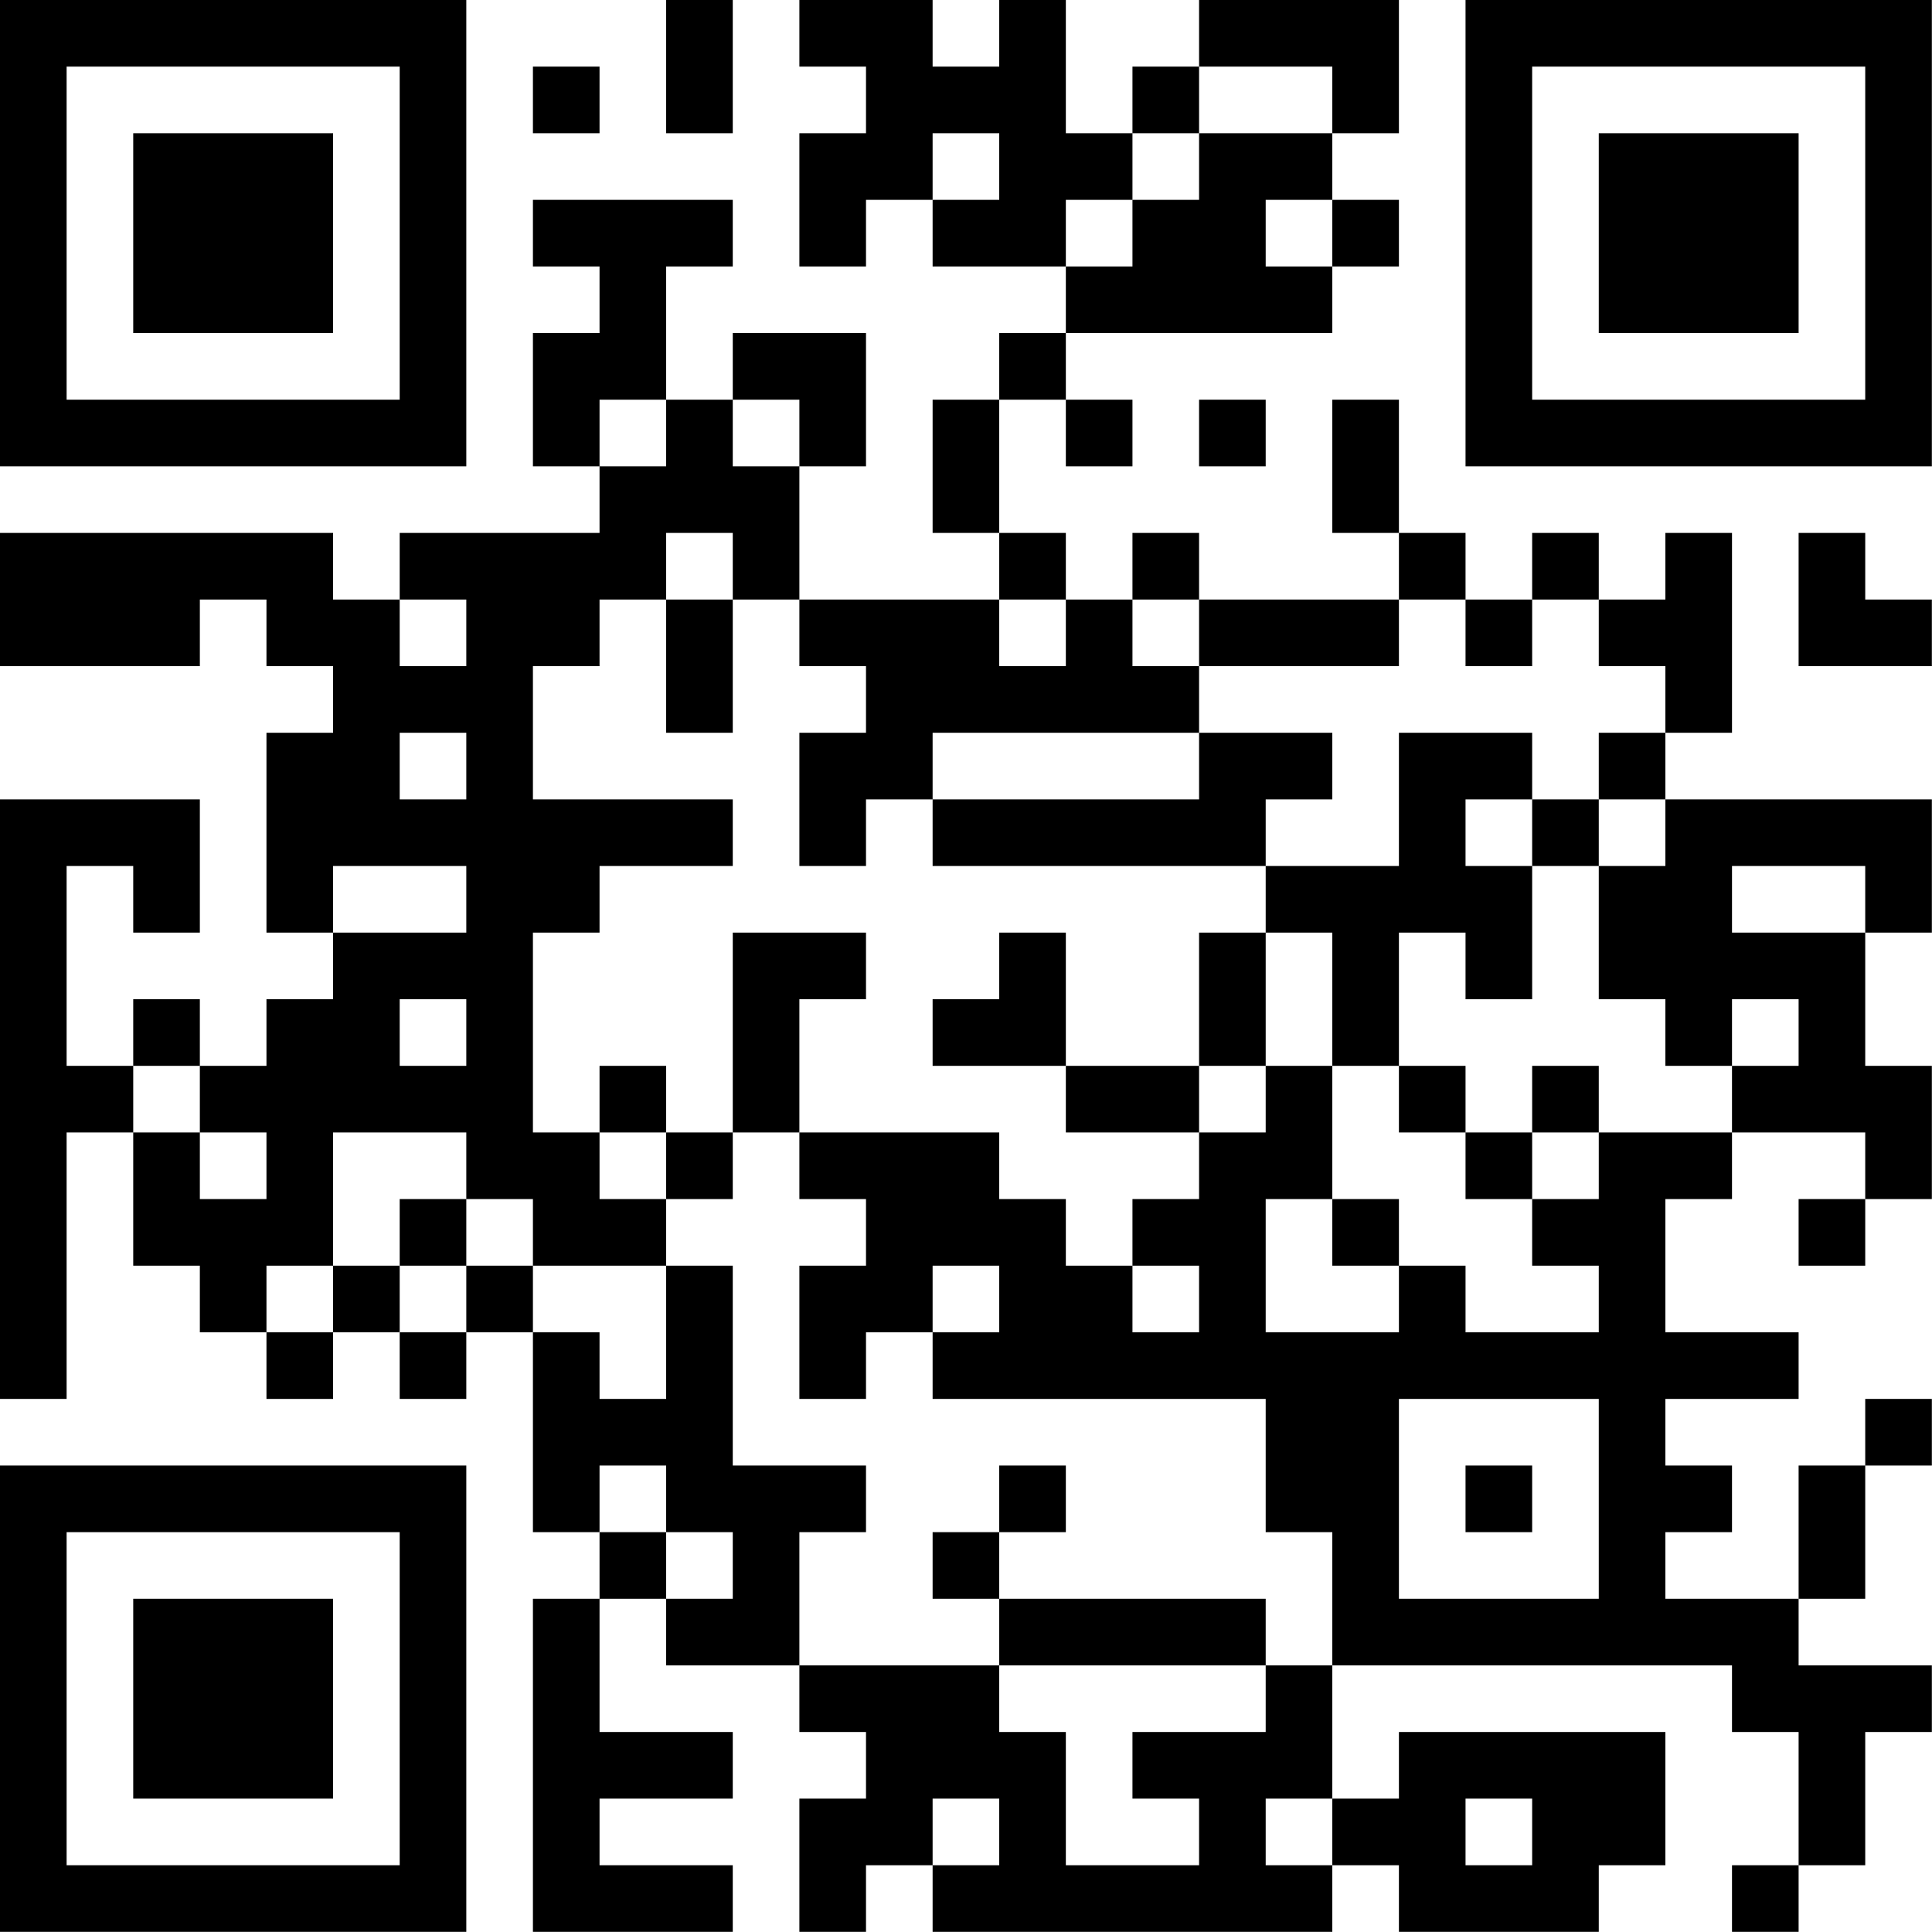 <?xml version="1.0" encoding="UTF-8"?>
<svg xmlns="http://www.w3.org/2000/svg" version="1.1" width="100" height="100" viewBox="0 0 100 100"><rect x="0" y="0" width="100" height="100" fill="#ffffff"/><g transform="scale(3.448)"><g transform="translate(0,0)"><path fill-rule="evenodd" d="M10 0L10 2L11 2L11 0ZM12 0L12 1L13 1L13 2L12 2L12 4L13 4L13 3L14 3L14 4L16 4L16 5L15 5L15 6L14 6L14 8L15 8L15 9L12 9L12 7L13 7L13 5L11 5L11 6L10 6L10 4L11 4L11 3L8 3L8 4L9 4L9 5L8 5L8 7L9 7L9 8L6 8L6 9L5 9L5 8L0 8L0 10L3 10L3 9L4 9L4 10L5 10L5 11L4 11L4 14L5 14L5 15L4 15L4 16L3 16L3 15L2 15L2 16L1 16L1 13L2 13L2 14L3 14L3 12L0 12L0 21L1 21L1 17L2 17L2 19L3 19L3 20L4 20L4 21L5 21L5 20L6 20L6 21L7 21L7 20L8 20L8 23L9 23L9 24L8 24L8 29L11 29L11 28L9 28L9 27L11 27L11 26L9 26L9 24L10 24L10 25L12 25L12 26L13 26L13 27L12 27L12 29L13 29L13 28L14 28L14 29L20 29L20 28L21 28L21 29L24 29L24 28L25 28L25 26L21 26L21 27L20 27L20 25L26 25L26 26L27 26L27 28L26 28L26 29L27 29L27 28L28 28L28 26L29 26L29 25L27 25L27 24L28 24L28 22L29 22L29 21L28 21L28 22L27 22L27 24L25 24L25 23L26 23L26 22L25 22L25 21L27 21L27 20L25 20L25 18L26 18L26 17L28 17L28 18L27 18L27 19L28 19L28 18L29 18L29 16L28 16L28 14L29 14L29 12L25 12L25 11L26 11L26 8L25 8L25 9L24 9L24 8L23 8L23 9L22 9L22 8L21 8L21 6L20 6L20 8L21 8L21 9L18 9L18 8L17 8L17 9L16 9L16 8L15 8L15 6L16 6L16 7L17 7L17 6L16 6L16 5L20 5L20 4L21 4L21 3L20 3L20 2L21 2L21 0L18 0L18 1L17 1L17 2L16 2L16 0L15 0L15 1L14 1L14 0ZM8 1L8 2L9 2L9 1ZM18 1L18 2L17 2L17 3L16 3L16 4L17 4L17 3L18 3L18 2L20 2L20 1ZM14 2L14 3L15 3L15 2ZM19 3L19 4L20 4L20 3ZM9 6L9 7L10 7L10 6ZM11 6L11 7L12 7L12 6ZM18 6L18 7L19 7L19 6ZM10 8L10 9L9 9L9 10L8 10L8 12L11 12L11 13L9 13L9 14L8 14L8 17L9 17L9 18L10 18L10 19L8 19L8 18L7 18L7 17L5 17L5 19L4 19L4 20L5 20L5 19L6 19L6 20L7 20L7 19L8 19L8 20L9 20L9 21L10 21L10 19L11 19L11 22L13 22L13 23L12 23L12 25L15 25L15 26L16 26L16 28L18 28L18 27L17 27L17 26L19 26L19 25L20 25L20 23L19 23L19 21L14 21L14 20L15 20L15 19L14 19L14 20L13 20L13 21L12 21L12 19L13 19L13 18L12 18L12 17L15 17L15 18L16 18L16 19L17 19L17 20L18 20L18 19L17 19L17 18L18 18L18 17L19 17L19 16L20 16L20 18L19 18L19 20L21 20L21 19L22 19L22 20L24 20L24 19L23 19L23 18L24 18L24 17L26 17L26 16L27 16L27 15L26 15L26 16L25 16L25 15L24 15L24 13L25 13L25 12L24 12L24 11L25 11L25 10L24 10L24 9L23 9L23 10L22 10L22 9L21 9L21 10L18 10L18 9L17 9L17 10L18 10L18 11L14 11L14 12L13 12L13 13L12 13L12 11L13 11L13 10L12 10L12 9L11 9L11 8ZM27 8L27 10L29 10L29 9L28 9L28 8ZM6 9L6 10L7 10L7 9ZM10 9L10 11L11 11L11 9ZM15 9L15 10L16 10L16 9ZM6 11L6 12L7 12L7 11ZM18 11L18 12L14 12L14 13L19 13L19 14L18 14L18 16L16 16L16 14L15 14L15 15L14 15L14 16L16 16L16 17L18 17L18 16L19 16L19 14L20 14L20 16L21 16L21 17L22 17L22 18L23 18L23 17L24 17L24 16L23 16L23 17L22 17L22 16L21 16L21 14L22 14L22 15L23 15L23 13L24 13L24 12L23 12L23 11L21 11L21 13L19 13L19 12L20 12L20 11ZM22 12L22 13L23 13L23 12ZM5 13L5 14L7 14L7 13ZM26 13L26 14L28 14L28 13ZM11 14L11 17L10 17L10 16L9 16L9 17L10 17L10 18L11 18L11 17L12 17L12 15L13 15L13 14ZM6 15L6 16L7 16L7 15ZM2 16L2 17L3 17L3 18L4 18L4 17L3 17L3 16ZM6 18L6 19L7 19L7 18ZM20 18L20 19L21 19L21 18ZM21 21L21 24L24 24L24 21ZM9 22L9 23L10 23L10 24L11 24L11 23L10 23L10 22ZM15 22L15 23L14 23L14 24L15 24L15 25L19 25L19 24L15 24L15 23L16 23L16 22ZM22 22L22 23L23 23L23 22ZM14 27L14 28L15 28L15 27ZM19 27L19 28L20 28L20 27ZM22 27L22 28L23 28L23 27ZM0 0L0 7L7 7L7 0ZM1 1L1 6L6 6L6 1ZM2 2L2 5L5 5L5 2ZM22 0L22 7L29 7L29 0ZM23 1L23 6L28 6L28 1ZM24 2L24 5L27 5L27 2ZM0 22L0 29L7 29L7 22ZM1 23L1 28L6 28L6 23ZM2 24L2 27L5 27L5 24Z" fill="#000000"/></g></g></svg>
